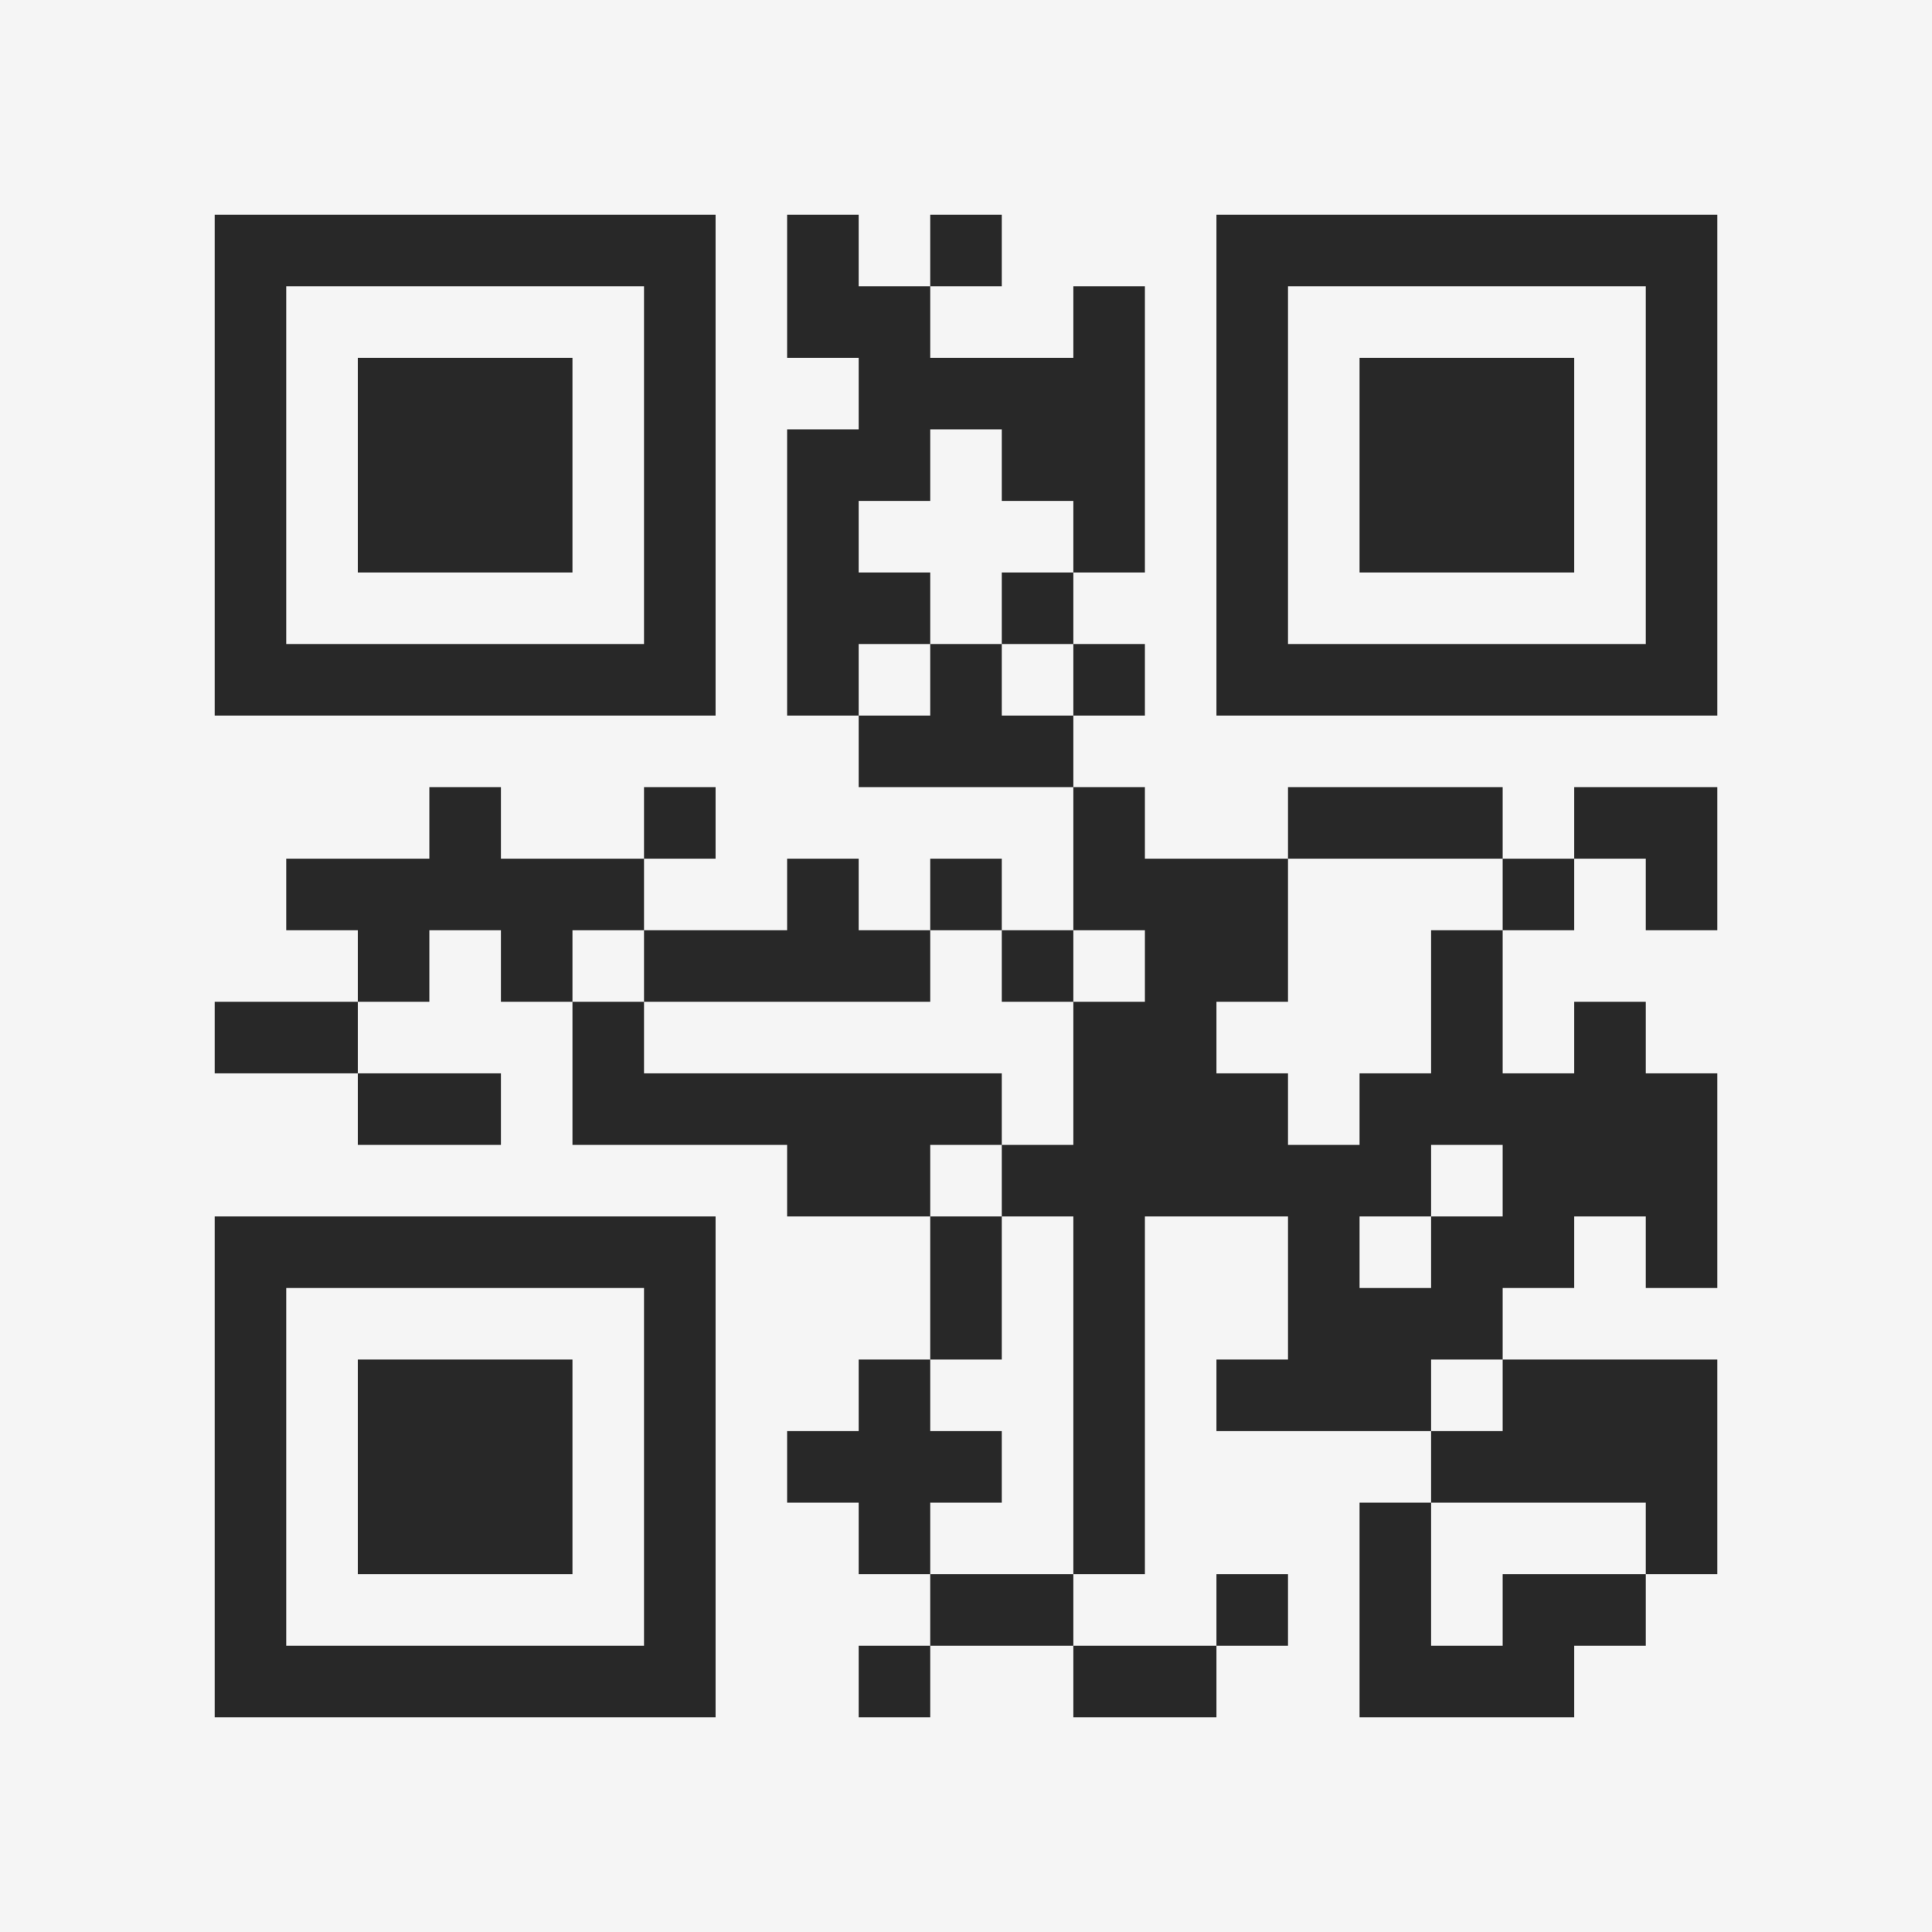<?xml version="1.0" encoding="UTF-8"?>
<svg xmlns="http://www.w3.org/2000/svg" version="1.1" width="400" height="400" viewBox="0 0 400 400"><rect x="0" y="0" width="400" height="400" fill="#f5f5f5"/><g transform="scale(14.815)"><g transform="translate(3,3)"><path fill-rule="evenodd" d="M8 0L8 2L9 2L9 3L8 3L8 7L9 7L9 8L12 8L12 10L11 10L11 9L10 9L10 10L9 10L9 9L8 9L8 10L6 10L6 9L7 9L7 8L6 8L6 9L4 9L4 8L3 8L3 9L1 9L1 10L2 10L2 11L0 11L0 12L2 12L2 13L4 13L4 12L2 12L2 11L3 11L3 10L4 10L4 11L5 11L5 13L8 13L8 14L10 14L10 16L9 16L9 17L8 17L8 18L9 18L9 19L10 19L10 20L9 20L9 21L10 21L10 20L12 20L12 21L14 21L14 20L15 20L15 19L14 19L14 20L12 20L12 19L13 19L13 14L15 14L15 16L14 16L14 17L17 17L17 18L16 18L16 21L19 21L19 20L20 20L20 19L21 19L21 16L18 16L18 15L19 15L19 14L20 14L20 15L21 15L21 12L20 12L20 11L19 11L19 12L18 12L18 10L19 10L19 9L20 9L20 10L21 10L21 8L19 8L19 9L18 9L18 8L15 8L15 9L13 9L13 8L12 8L12 7L13 7L13 6L12 6L12 5L13 5L13 1L12 1L12 2L10 2L10 1L11 1L11 0L10 0L10 1L9 1L9 0ZM10 3L10 4L9 4L9 5L10 5L10 6L9 6L9 7L10 7L10 6L11 6L11 7L12 7L12 6L11 6L11 5L12 5L12 4L11 4L11 3ZM15 9L15 11L14 11L14 12L15 12L15 13L16 13L16 12L17 12L17 10L18 10L18 9ZM5 10L5 11L6 11L6 12L11 12L11 13L10 13L10 14L11 14L11 16L10 16L10 17L11 17L11 18L10 18L10 19L12 19L12 14L11 14L11 13L12 13L12 11L13 11L13 10L12 10L12 11L11 11L11 10L10 10L10 11L6 11L6 10ZM17 13L17 14L16 14L16 15L17 15L17 14L18 14L18 13ZM17 16L17 17L18 17L18 16ZM17 18L17 20L18 20L18 19L20 19L20 18ZM0 0L0 7L7 7L7 0ZM1 1L1 6L6 6L6 1ZM2 2L2 5L5 5L5 2ZM14 0L14 7L21 7L21 0ZM15 1L15 6L20 6L20 1ZM16 2L16 5L19 5L19 2ZM0 14L0 21L7 21L7 14ZM1 15L1 20L6 20L6 15ZM2 16L2 19L5 19L5 16Z" fill="#282828"/></g></g></svg>
